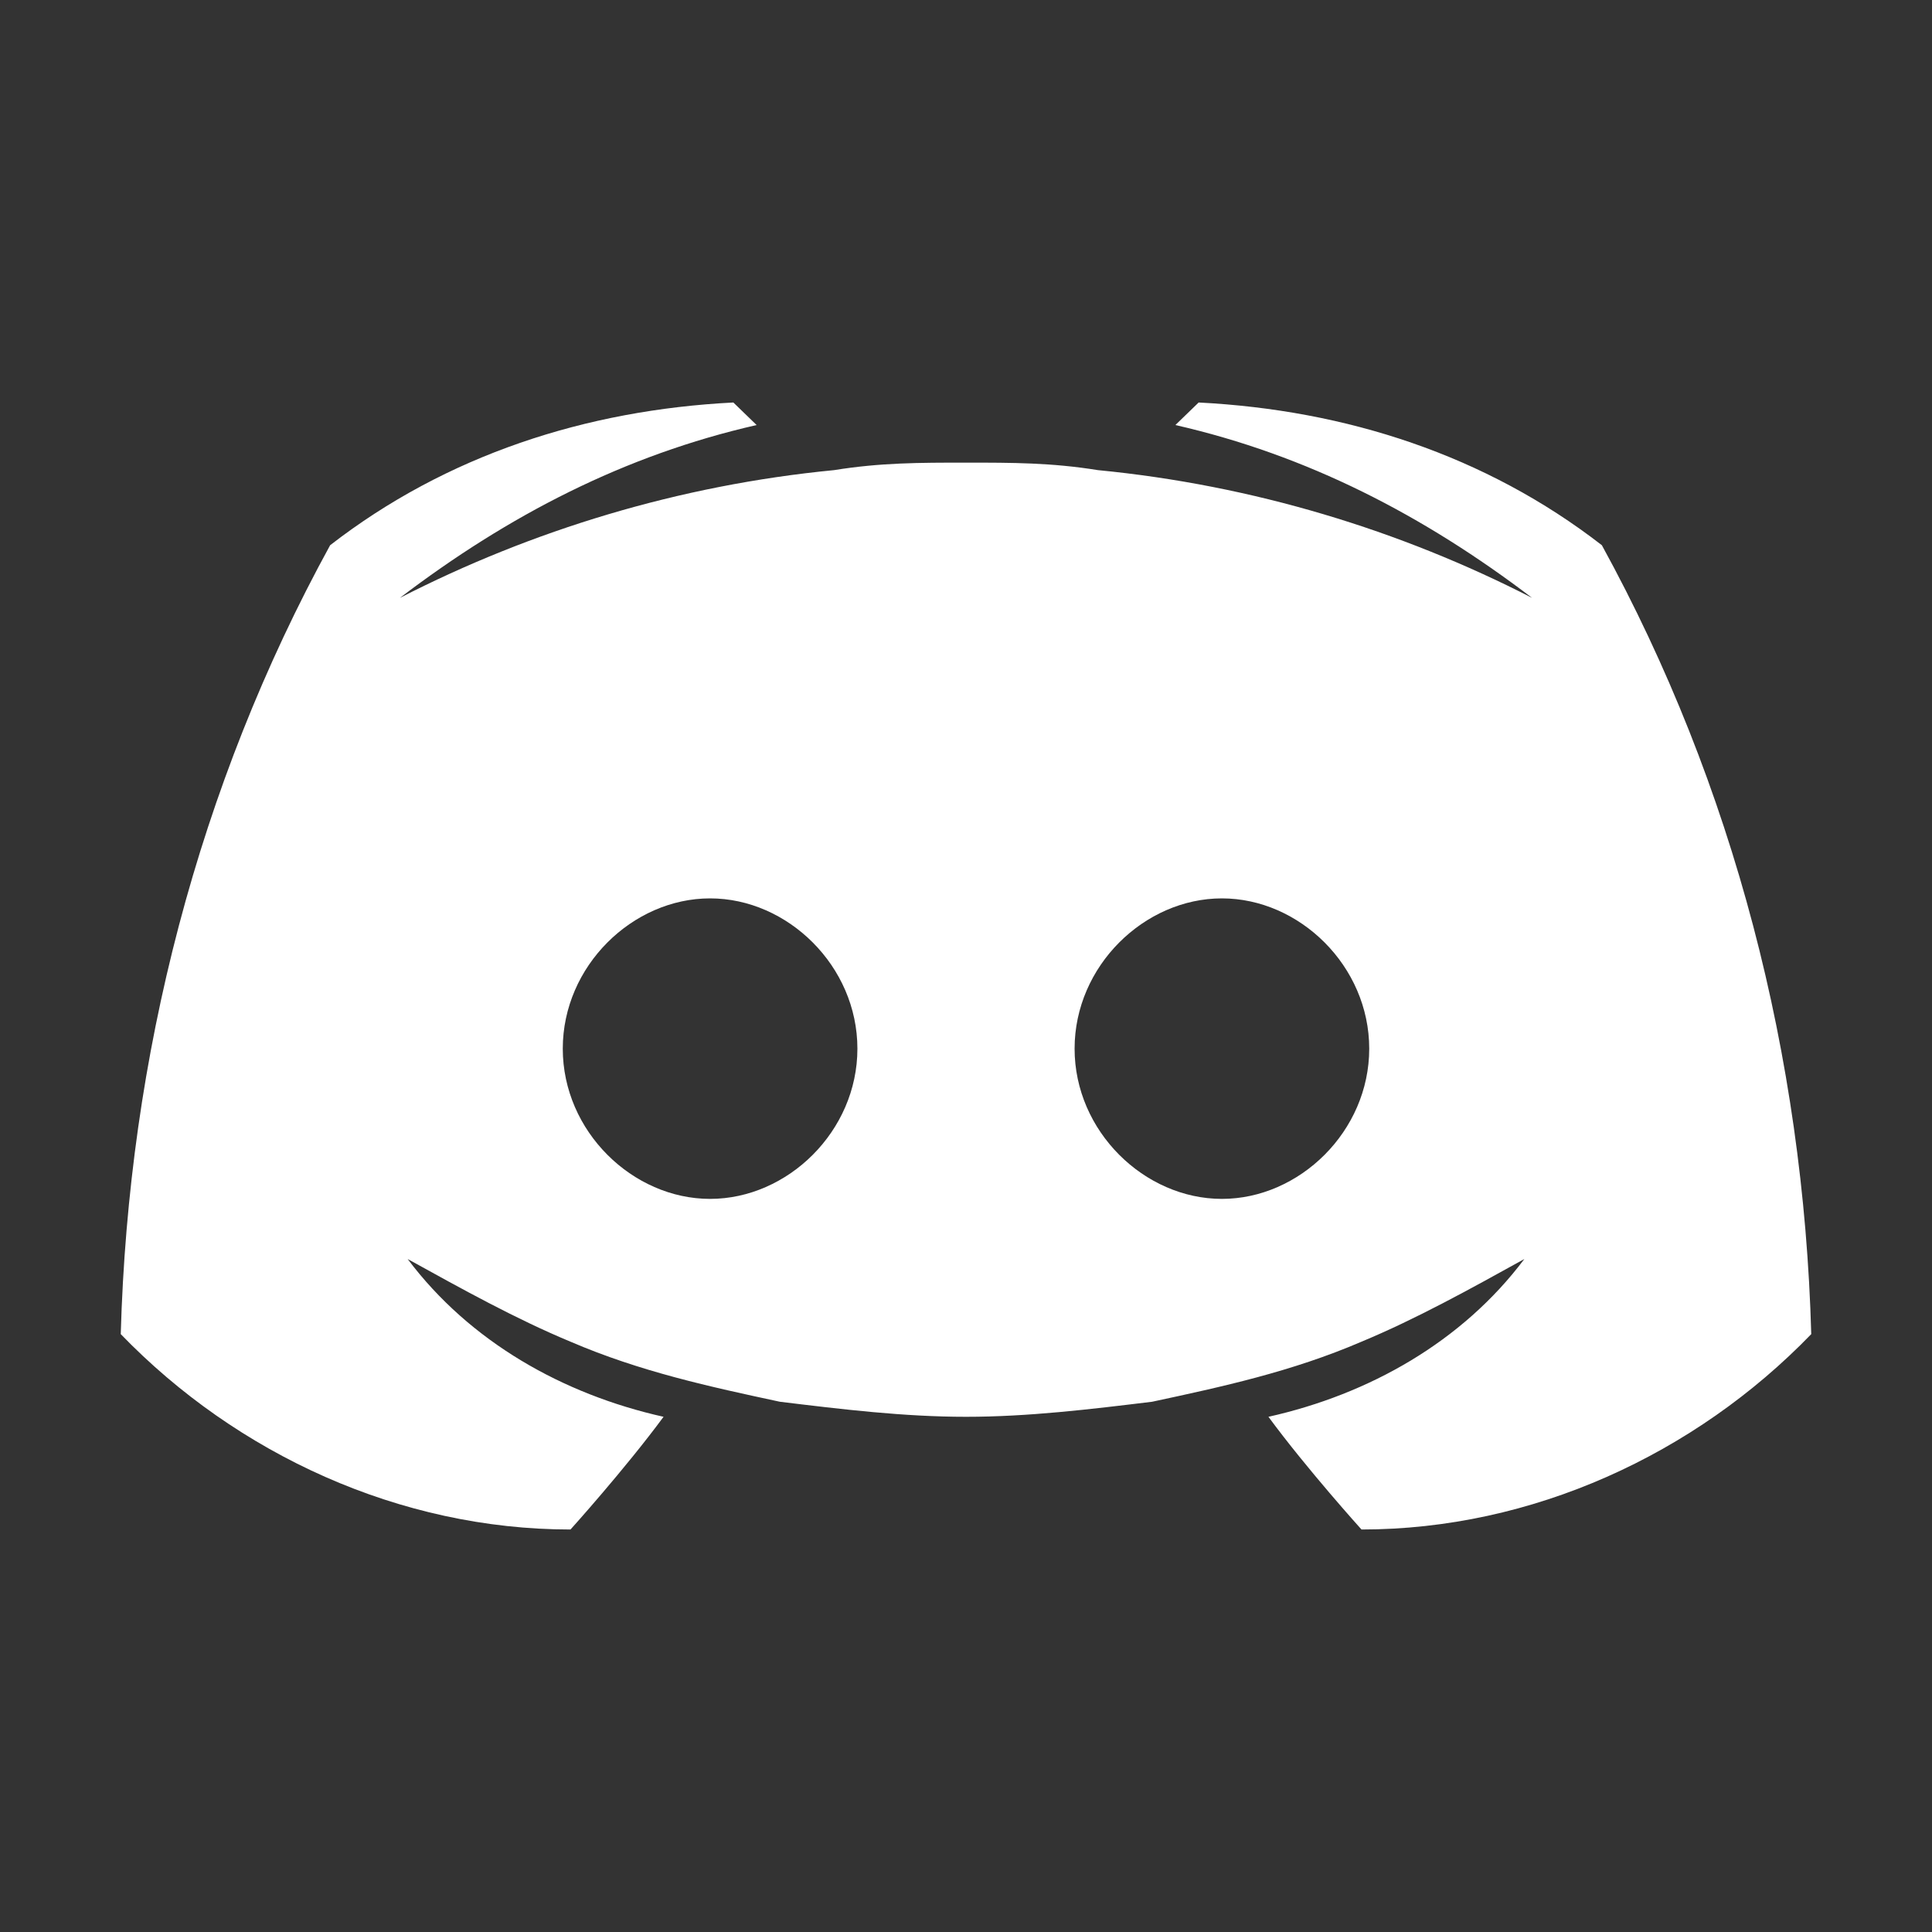<svg width="24" height="24" viewBox="0 0 24 24" fill="none" xmlns="http://www.w3.org/2000/svg">
<rect x="0" y="0" width="24" height="24" fill="#333333" stroke="none"/>
<path d="M19.899 6.773C18.454 5.653 16.72 5.093 14.89 5L14.601 5.28C16.238 5.653 17.683 6.4 19.032 7.427C17.395 6.587 15.564 6.027 13.638 5.84C13.06 5.747 12.578 5.747 12 5.747C11.422 5.747 10.94 5.747 10.362 5.84C8.436 6.027 6.606 6.587 4.968 7.427C6.317 6.4 7.761 5.653 9.399 5.28L9.11 5C7.28 5.093 5.546 5.653 4.101 6.773C2.463 9.76 1.596 13.12 1.5 16.573C2.945 18.067 4.968 19 7.087 19C7.087 19 7.761 18.253 8.243 17.6C6.991 17.32 5.835 16.667 5.064 15.64C5.739 16.013 6.413 16.387 7.087 16.667C7.954 17.04 8.821 17.227 9.688 17.413C10.459 17.507 11.229 17.6 12 17.6C12.771 17.6 13.541 17.507 14.312 17.413C15.179 17.227 16.046 17.04 16.913 16.667C17.587 16.387 18.262 16.013 18.936 15.64C18.165 16.667 17.009 17.32 15.757 17.6C16.238 18.253 16.913 19 16.913 19C19.032 19 21.055 18.067 22.5 16.573C22.404 13.12 21.537 9.76 19.899 6.773ZM8.821 14.893C7.858 14.893 6.991 14.053 6.991 13.027C6.991 12 7.858 11.16 8.821 11.16C9.784 11.16 10.651 12 10.651 13.027C10.651 14.053 9.784 14.893 8.821 14.893ZM15.179 14.893C14.216 14.893 13.349 14.053 13.349 13.027C13.349 12 14.216 11.16 15.179 11.16C16.142 11.16 17.009 12 17.009 13.027C17.009 14.053 16.142 14.893 15.179 14.893Z" fill="white"/>
</svg>

